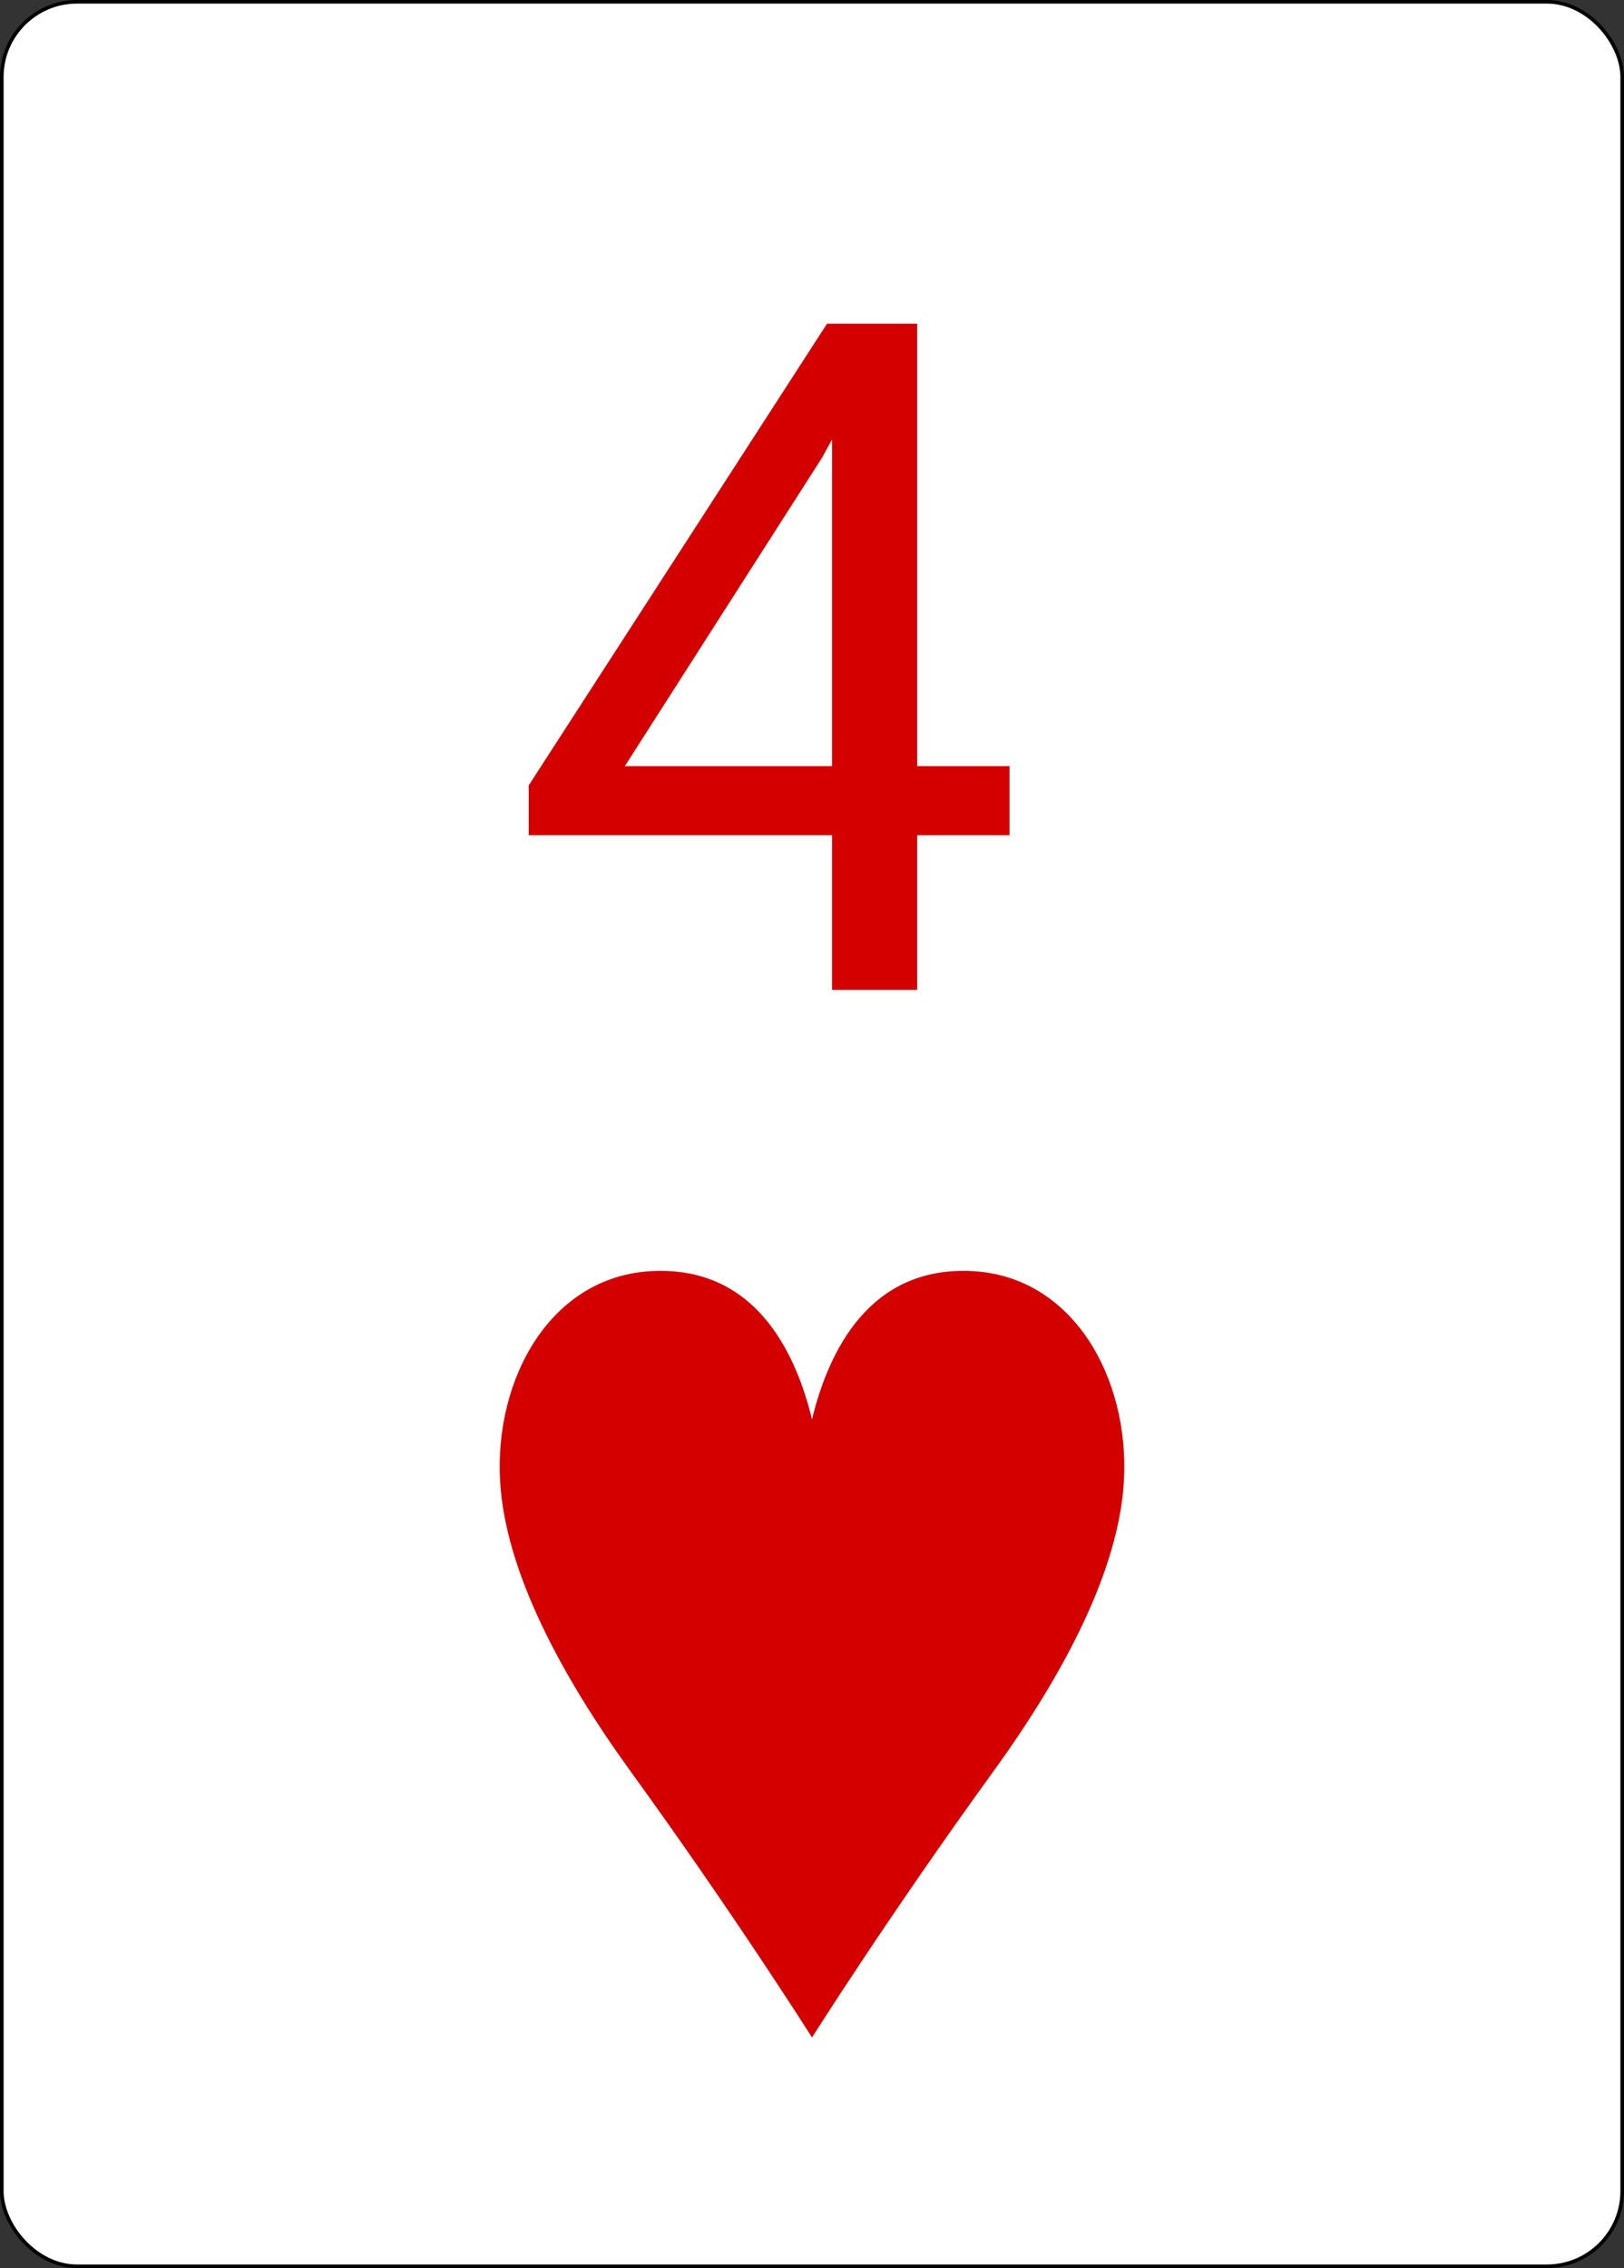 <svg width="338" height="472" viewBox="0 0 338 472" fill="none" xmlns="http://www.w3.org/2000/svg">
<rect x="0" y="0" width="338" height="472" fill="#333333" stroke="none"/>
<rect x="0.375" y="0.375" width="337.25" height="471.25" rx="15.655" fill="white" stroke="black" stroke-width="0.75"/>
<path d="M190.884 159.44H210.117V173.817H190.884V206H173.174V173.817H110.046V163.439L172.126 67.367H190.884V159.44ZM130.042 159.44H173.174V91.457L171.079 95.265L130.042 159.44Z" fill="#D40000"/>
<path d="M169 424.006C169 424.006 152.933 398.562 131.259 368.648C116.759 348.629 105.167 326.952 104.089 308.281C102.853 286.953 114.554 265.556 135.737 264.519C156.908 263.482 165.502 280.964 169 295.377C172.498 280.964 181.092 263.482 202.263 264.519C223.446 265.556 235.147 286.953 233.911 308.281C232.833 326.952 221.241 348.629 206.741 368.648C185.067 398.562 169 424.006 169 424.006Z" fill="#D40000"/>
</svg>
